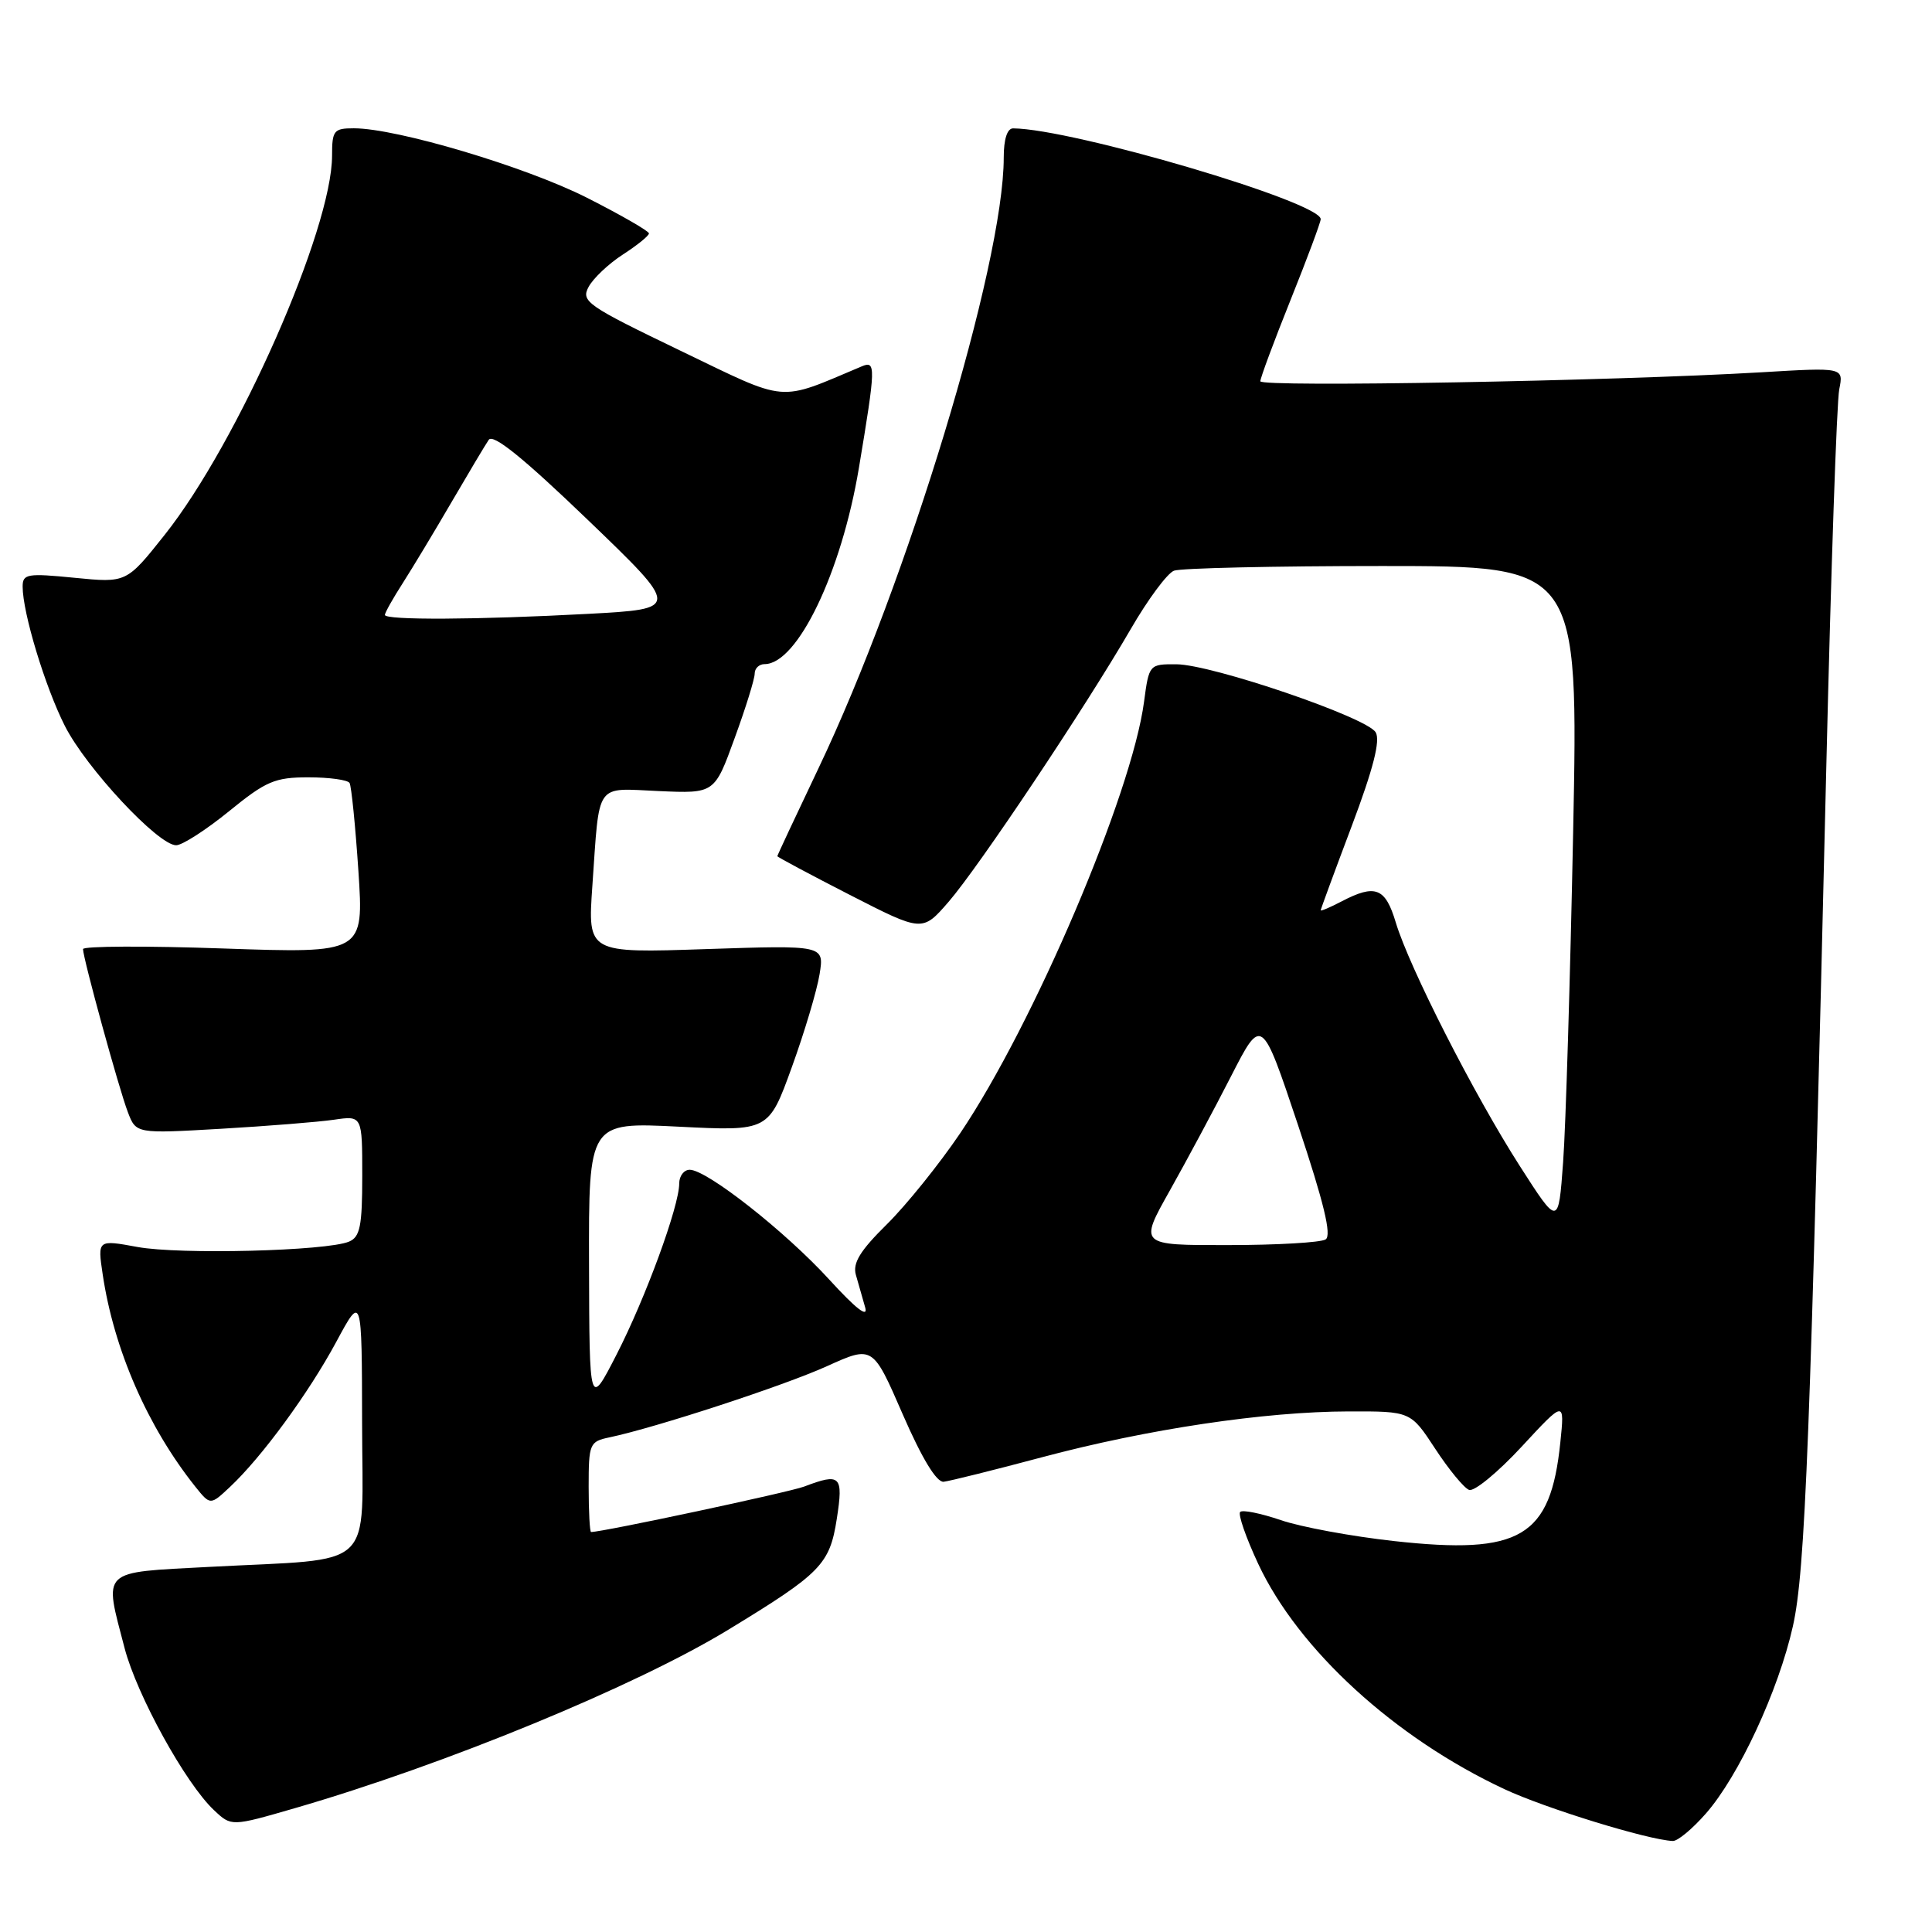 <?xml version="1.0" encoding="UTF-8" standalone="no"?>
<!DOCTYPE svg PUBLIC "-//W3C//DTD SVG 1.1//EN" "http://www.w3.org/Graphics/SVG/1.1/DTD/svg11.dtd" >
<svg xmlns="http://www.w3.org/2000/svg" xmlns:xlink="http://www.w3.org/1999/xlink" version="1.1" viewBox="0 0 256 256">
 <g >
 <path fill="currentColor"
d=" M 226.04 240.30 C 230.40 235.33 235.66 224.00 237.57 215.47 C 239.21 208.15 239.87 191.02 242.01 101.00 C 242.62 75.42 243.38 53.19 243.71 51.59 C 244.29 48.68 244.29 48.68 233.40 49.33 C 213.70 50.49 167.00 51.33 167.00 50.52 C 167.00 50.09 168.80 45.24 171.00 39.76 C 173.20 34.28 175.00 29.45 175.00 29.04 C 175.00 26.77 142.15 17.08 134.25 17.01 C 133.46 17.00 133.00 18.44 133.00 20.89 C 133.00 35.04 120.23 77.13 108.42 101.87 C 105.44 108.13 103.00 113.34 103.00 113.45 C 103.00 113.56 107.32 115.87 112.61 118.58 C 122.22 123.50 122.22 123.50 125.69 119.50 C 129.69 114.88 143.76 93.82 149.82 83.37 C 152.09 79.44 154.68 75.95 155.56 75.62 C 156.44 75.28 168.86 75.00 183.16 75.00 C 209.15 75.00 209.15 75.00 208.45 110.25 C 208.06 129.64 207.47 149.32 207.12 154.00 C 206.50 162.49 206.50 162.49 201.38 154.50 C 195.29 144.99 186.74 128.19 184.95 122.24 C 183.57 117.62 182.24 117.10 177.75 119.45 C 176.24 120.24 175.00 120.76 175.00 120.62 C 175.00 120.48 176.85 115.45 179.11 109.46 C 181.98 101.84 182.93 98.10 182.28 97.03 C 181.08 95.04 160.58 88.05 155.88 88.02 C 152.28 88.00 152.25 88.04 151.59 93.00 C 149.97 105.21 136.96 135.73 127.23 150.16 C 124.47 154.24 120.10 159.67 117.52 162.22 C 113.97 165.72 112.96 167.36 113.41 168.93 C 113.73 170.07 114.29 172.01 114.64 173.24 C 115.06 174.70 113.42 173.42 109.89 169.56 C 104.11 163.22 93.67 155.00 91.39 155.00 C 90.63 155.00 90.00 155.82 90.00 156.82 C 90.00 159.83 85.53 172.02 81.69 179.50 C 78.10 186.50 78.10 186.50 78.05 167.60 C 78.00 148.69 78.00 148.69 89.92 149.29 C 101.85 149.89 101.85 149.89 104.92 141.41 C 106.61 136.75 108.26 131.20 108.60 129.08 C 109.22 125.24 109.22 125.24 93.54 125.76 C 77.87 126.29 77.87 126.29 78.49 117.40 C 79.47 103.41 78.75 104.45 87.29 104.82 C 94.68 105.15 94.68 105.15 97.34 97.82 C 98.81 93.80 100.01 89.94 100.00 89.25 C 100.00 88.56 100.59 88.00 101.31 88.00 C 105.66 88.00 111.49 75.87 113.81 62.00 C 116.05 48.58 116.07 47.75 114.20 48.54 C 102.92 53.29 104.64 53.44 90.14 46.46 C 77.77 40.50 76.96 39.94 77.99 38.02 C 78.60 36.88 80.64 34.95 82.53 33.73 C 84.43 32.50 85.98 31.25 85.99 30.93 C 85.99 30.62 82.29 28.49 77.75 26.19 C 69.64 22.09 52.57 17.00 46.89 17.00 C 44.23 17.00 44.00 17.29 44.00 20.62 C 44.00 30.38 31.51 58.68 21.82 70.87 C 16.76 77.24 16.76 77.24 9.88 76.56 C 3.61 75.94 3.00 76.04 3.00 77.73 C 3.00 81.20 5.98 91.02 8.59 96.18 C 11.42 101.77 20.96 112.00 23.34 112.00 C 24.15 112.00 27.30 109.97 30.34 107.50 C 35.25 103.50 36.42 103.00 40.87 103.00 C 43.63 103.00 46.08 103.34 46.32 103.75 C 46.56 104.16 47.09 109.41 47.49 115.41 C 48.21 126.32 48.21 126.32 29.61 125.68 C 19.37 125.32 11.00 125.36 11.00 125.76 C 11.01 126.99 15.76 144.29 16.94 147.36 C 18.03 150.22 18.03 150.22 29.27 149.57 C 35.44 149.21 42.19 148.67 44.25 148.37 C 48.00 147.82 48.00 147.82 48.00 155.81 C 48.00 162.46 47.71 163.91 46.25 164.52 C 43.28 165.77 23.80 166.26 18.21 165.23 C 12.92 164.26 12.92 164.26 13.61 168.88 C 15.09 178.82 19.56 189.06 25.88 196.99 C 27.87 199.47 27.87 199.47 30.48 197.02 C 34.70 193.06 40.90 184.59 44.56 177.80 C 47.95 171.50 47.95 171.50 47.98 188.62 C 48.00 208.43 50.13 206.43 27.75 207.62 C 13.15 208.40 13.76 207.82 16.51 218.39 C 18.14 224.62 24.59 236.33 28.36 239.86 C 30.66 242.03 30.66 242.03 39.08 239.59 C 58.99 233.82 84.22 223.43 96.50 215.95 C 108.80 208.46 109.94 207.30 110.88 201.25 C 111.77 195.53 111.38 195.14 106.55 196.98 C 104.57 197.73 79.88 203.00 78.32 203.00 C 78.15 203.00 78.00 200.31 78.00 197.02 C 78.00 191.30 78.12 191.01 80.75 190.46 C 86.89 189.17 103.88 183.61 109.57 181.03 C 115.65 178.28 115.65 178.28 119.61 187.39 C 122.17 193.27 124.10 196.44 125.04 196.34 C 125.84 196.25 131.71 194.79 138.08 193.09 C 152.02 189.37 167.57 187.04 178.71 187.02 C 186.92 187.00 186.92 187.00 190.18 191.98 C 191.97 194.71 193.99 197.17 194.66 197.42 C 195.33 197.68 198.46 195.11 201.61 191.71 C 207.33 185.53 207.33 185.53 206.75 191.15 C 205.45 203.70 201.50 206.05 184.73 204.20 C 179.10 203.58 172.34 202.33 169.70 201.42 C 167.05 200.52 164.64 200.03 164.33 200.34 C 164.02 200.65 165.10 203.75 166.72 207.22 C 172.04 218.59 184.80 230.27 199.34 237.07 C 204.75 239.60 218.32 243.79 221.65 243.94 C 222.28 243.98 224.25 242.34 226.04 240.30 Z  M 155.01 157.75 C 157.25 153.76 160.91 146.94 163.13 142.59 C 167.18 134.68 167.18 134.68 172.00 149.09 C 175.42 159.35 176.48 163.71 175.65 164.23 C 175.02 164.64 169.20 164.98 162.72 164.98 C 150.93 165.00 150.93 165.00 155.01 157.75 Z  M 51.00 81.48 C 51.00 81.19 52.07 79.28 53.39 77.23 C 54.70 75.18 57.61 70.35 59.85 66.50 C 62.10 62.65 64.30 58.95 64.76 58.28 C 65.33 57.43 69.34 60.67 77.87 68.87 C 90.15 80.68 90.15 80.68 77.92 81.34 C 63.22 82.13 51.00 82.19 51.00 81.48 Z "/>
</g>
</svg>